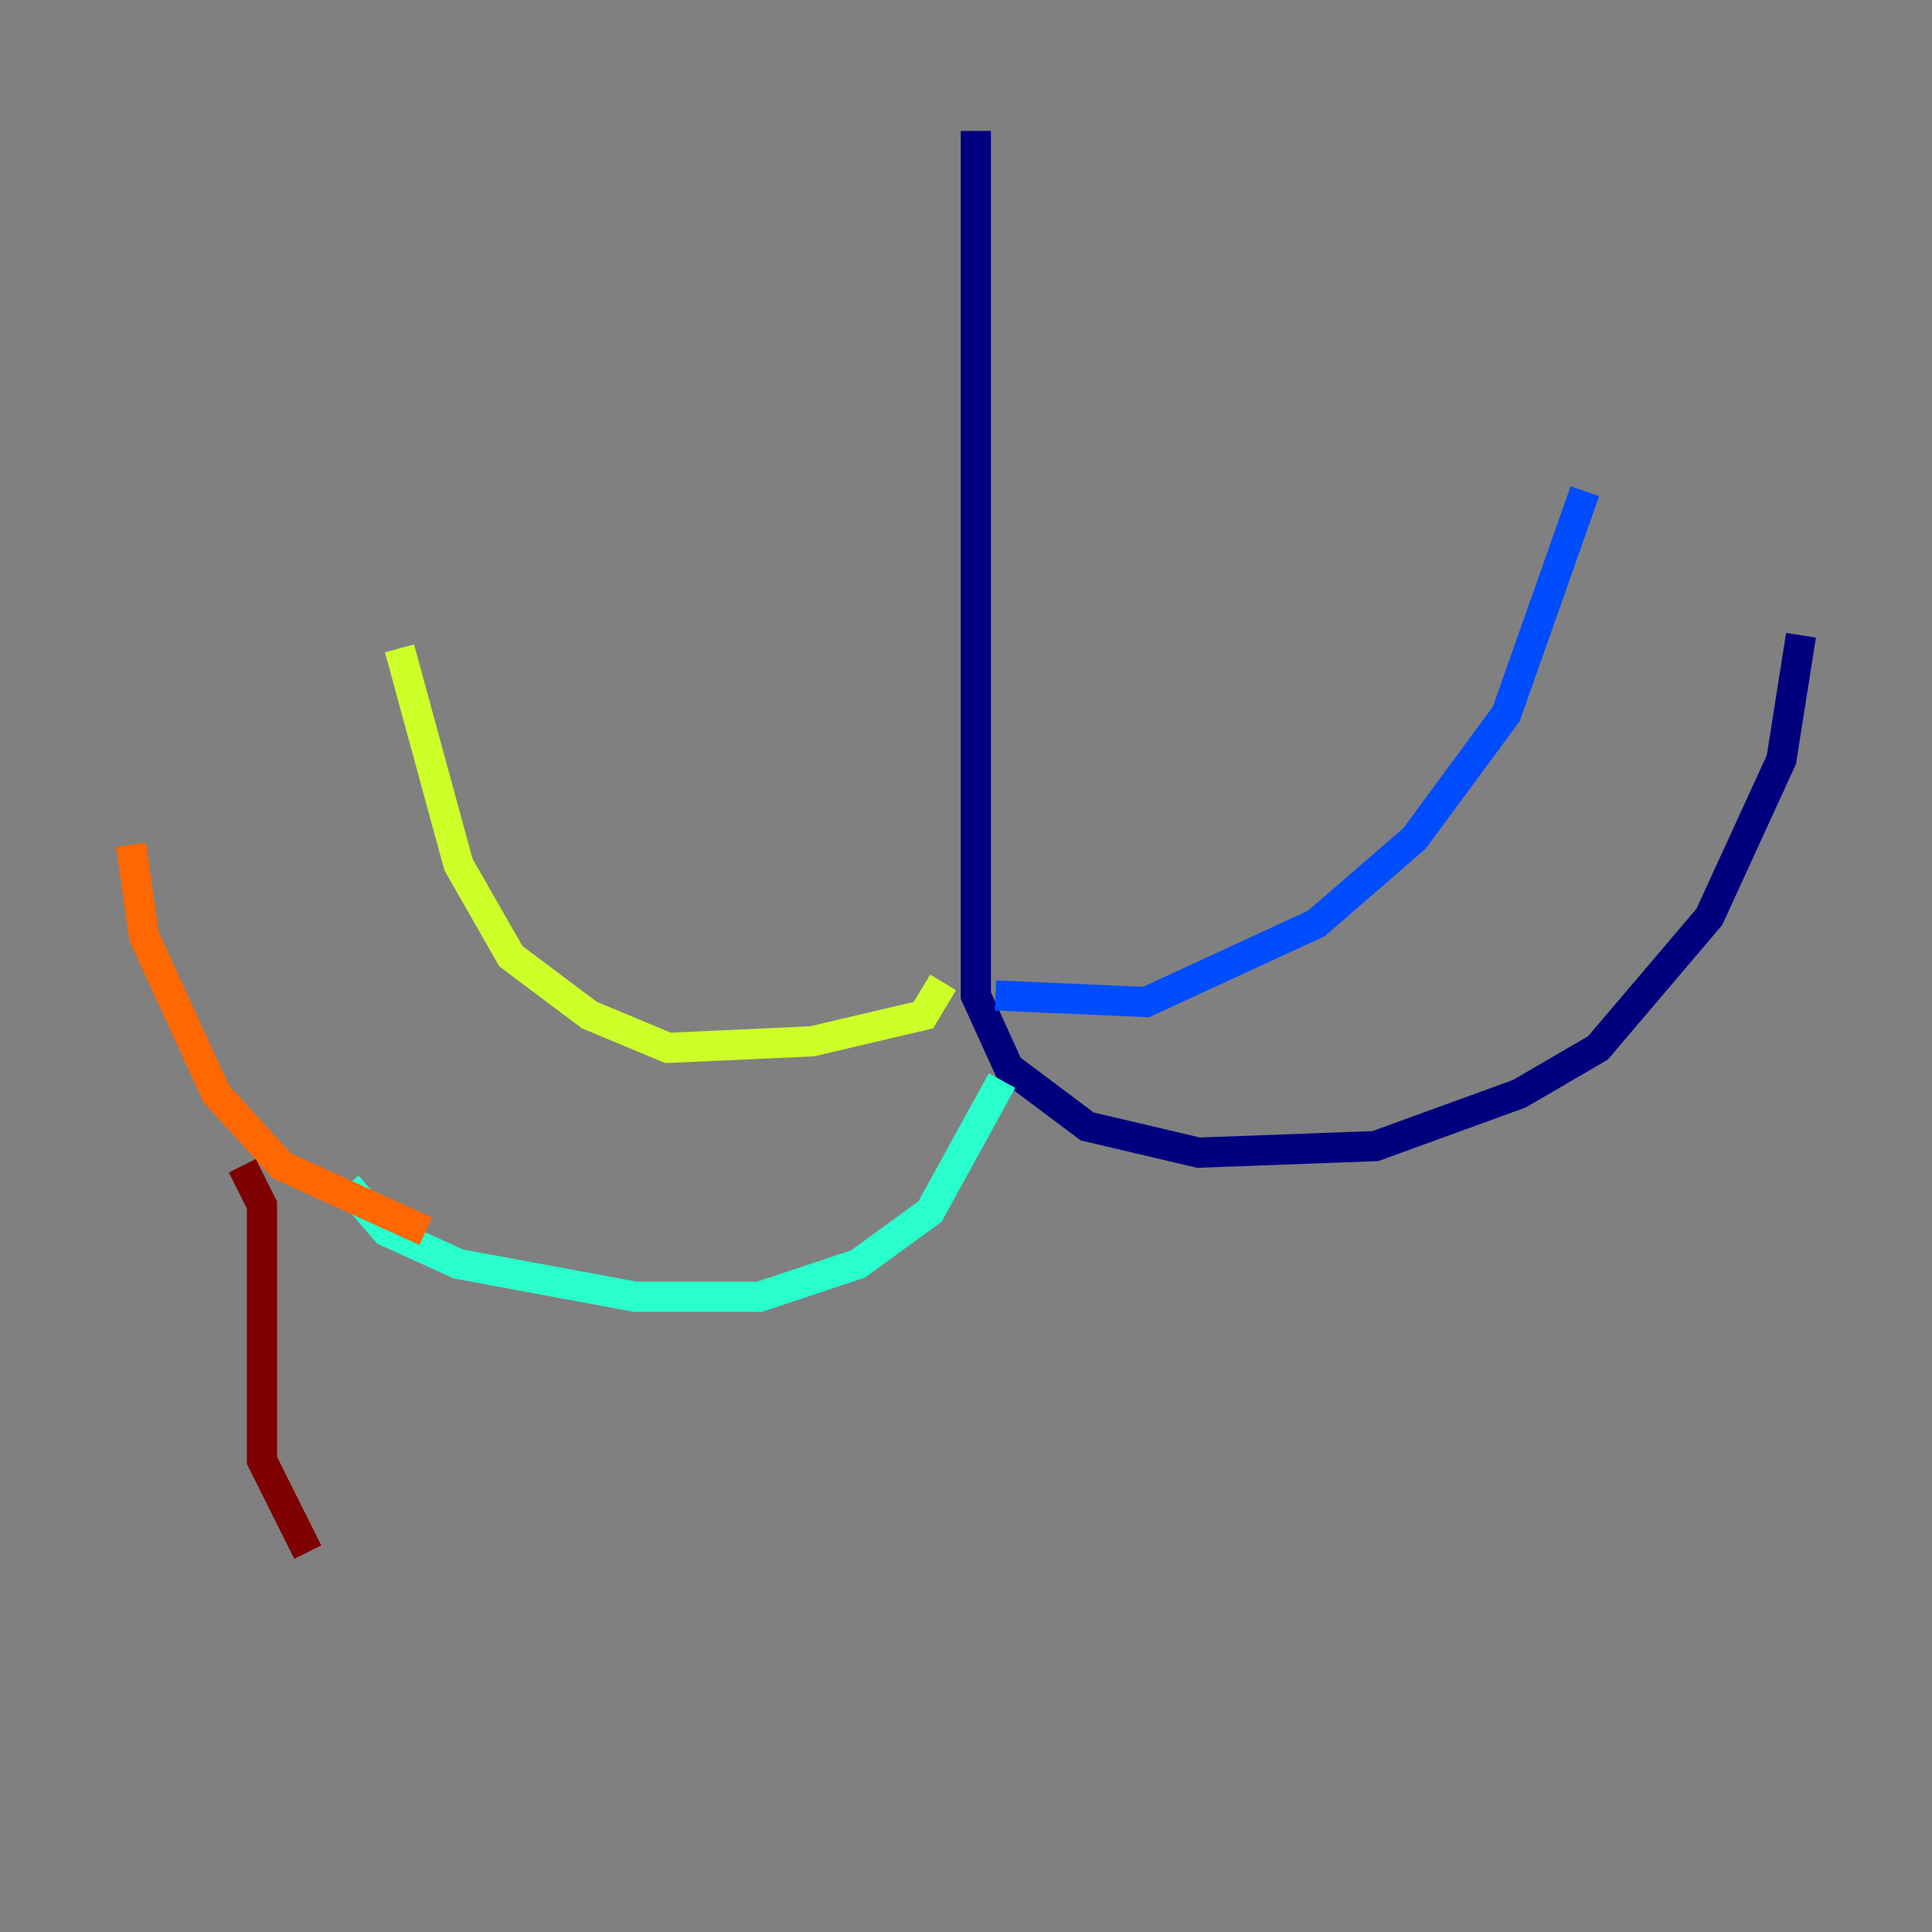 <?xml version="1.0" encoding="utf-8" ?>
<svg baseProfile="tiny" height="128" version="1.2" viewBox="0,0,128,128" width="128" xmlns="http://www.w3.org/2000/svg" xmlns:ev="http://www.w3.org/2001/xml-events" xmlns:xlink="http://www.w3.org/1999/xlink"><rect x="0" y="0" width="128" height="128" fill="#808080" stroke="none"/><defs /><polyline fill="none" points="64.651,8.678 64.651,65.953 66.82,70.725 72.027,74.63 79.403,76.366 91.119,75.932 100.664,72.461 105.871,69.424 113.248,60.746 118.02,50.332 119.322,42.088" stroke="#00007f" stroke-width="2" /><polyline fill="none" points="65.953,65.953 75.932,66.386 87.214,61.18 93.722,55.539 99.797,47.295 105.003,32.542" stroke="#004cff" stroke-width="2" /><polyline fill="none" points="66.386,71.593 61.614,80.271 56.841,83.742 50.332,85.912 42.088,85.912 30.373,83.742 25.6,81.573 22.997,78.536" stroke="#29ffcd" stroke-width="2" /><polyline fill="none" points="62.481,65.085 61.18,67.254 53.803,68.99 44.258,69.424 39.051,67.254 33.844,63.349 30.373,57.275 26.468,42.956" stroke="#cdff29" stroke-width="2" /><polyline fill="none" points="28.203,81.573 18.658,77.234 14.319,72.461 9.546,62.047 8.678,55.973" stroke="#ff6700" stroke-width="2" /><polyline fill="none" points="16.054,77.234 17.356,79.837 17.356,96.759 20.393,102.834" stroke="#7f0000" stroke-width="2" /></svg>